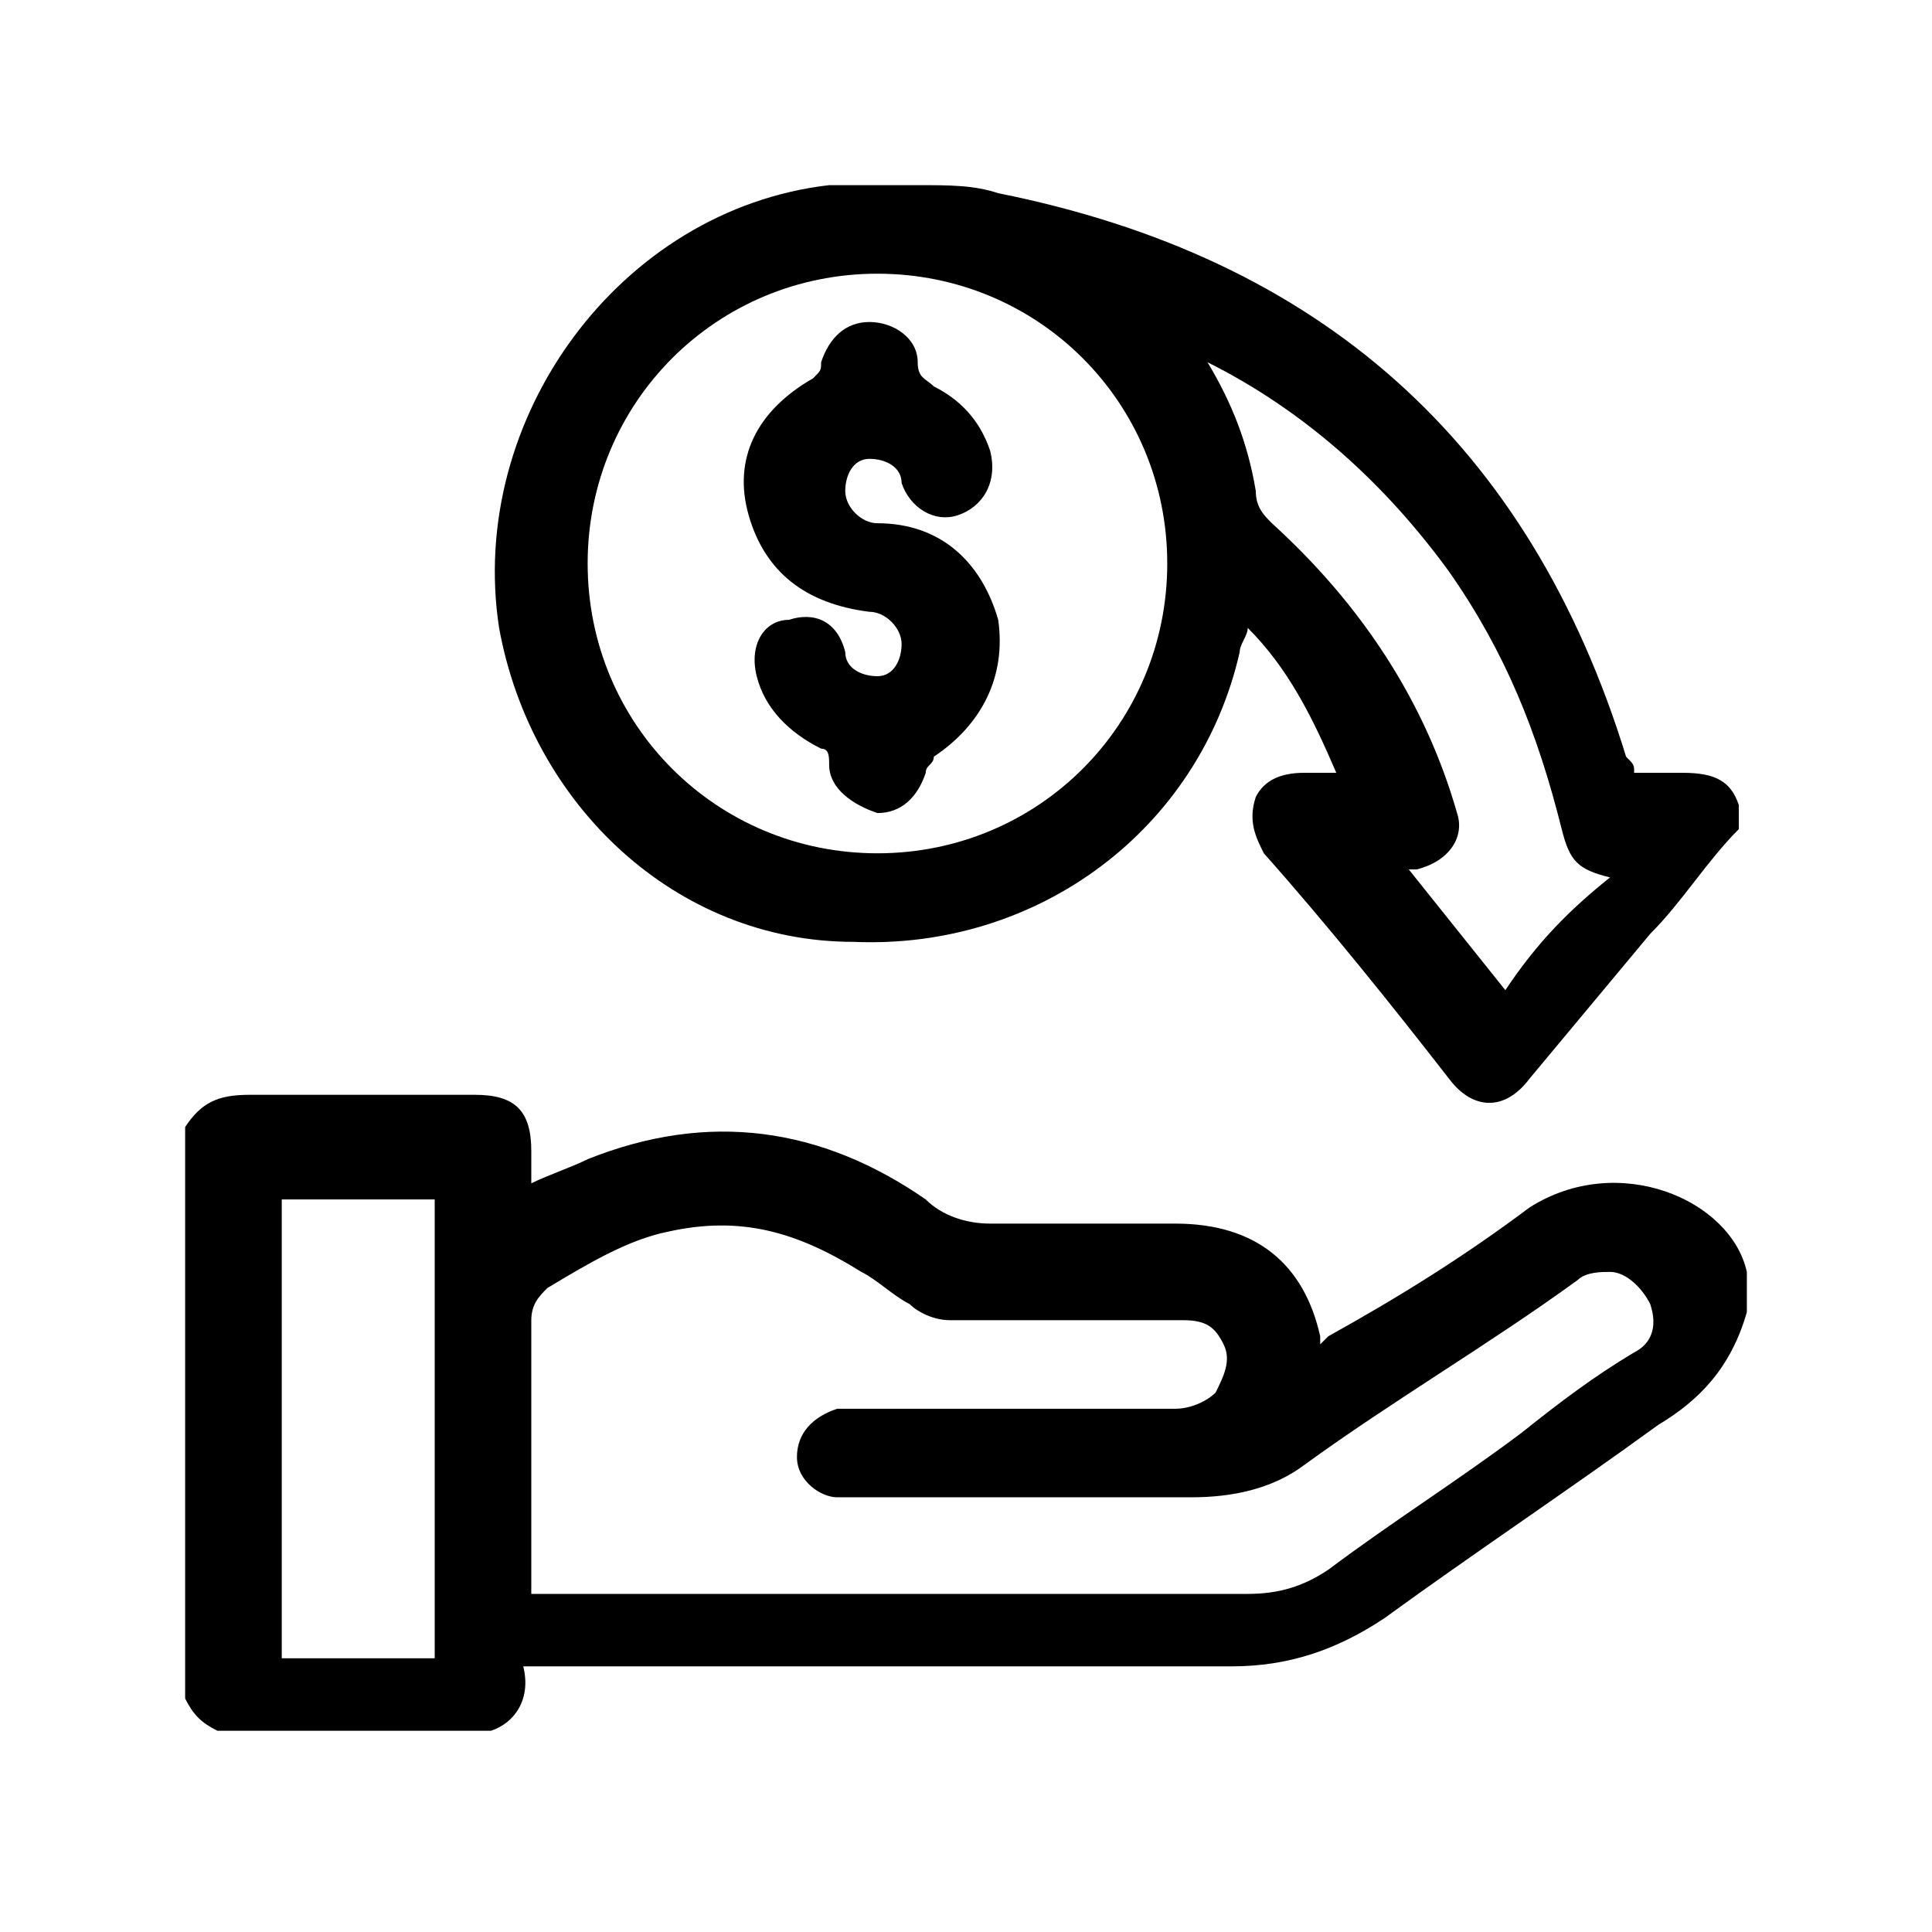 <?xml version="1.0" encoding="utf-8"?>
<!-- Generator: Adobe Illustrator 24.1.1, SVG Export Plug-In . SVG Version: 6.00 Build 0)  -->
<svg version="1.1" id="Слой_1" xmlns="http://www.w3.org/2000/svg" xmlns:xlink="http://www.w3.org/1999/xlink" x="0px" y="0px"
	 viewBox="0 0 24 24" style="enable-background:new 0 0 24 24;" xml:space="preserve">
<g>
	<path d="M19,15c-0.8,0.6-1.6,1.1-2.5,1.6c0,0-0.1,0.1-0.1,0.1c0,0,0-0.1,0-0.1c-0.2-0.9-0.8-1.4-1.8-1.4c-0.8,0-1.5,0-2.3,0
		c-0.3,0-0.6-0.1-0.8-0.3c-1.3-0.9-2.7-1.1-4.2-0.5c-0.2,0.1-0.5,0.2-0.7,0.3c0-0.1,0-0.2,0-0.4c0-0.5-0.2-0.7-0.7-0.7
		c-0.9,0-1.9,0-2.8,0c-0.4,0-0.6,0.1-0.8,0.4c0,2.4,0,4.8,0,7.1c0.1,0.2,0.2,0.3,0.4,0.4c1.1,0,2.3,0,3.4,0c0.3-0.1,0.5-0.4,0.4-0.8
		c0.1,0,0.2,0,0.2,0c2.9,0,5.7,0,8.6,0c0.7,0,1.3-0.2,1.9-0.6c1.1-0.8,2.3-1.6,3.4-2.4c0.5-0.3,0.9-0.7,1.1-1.4c0-0.2,0-0.3,0-0.5
		c0,0,0,0,0,0C21.5,14.9,20.1,14.3,19,15z M5.4,20.6c-0.6,0-1.3,0-1.9,0c0-1.9,0-3.8,0-5.7c0.6,0,1.3,0,1.9,0
		C5.4,16.8,5.4,18.7,5.4,20.6z M20.3,16.8c-0.5,0.3-0.9,0.6-1.4,1c-0.8,0.6-1.6,1.1-2.4,1.7c-0.3,0.2-0.6,0.3-1,0.3
		c-2.9,0-5.9,0-8.8,0c0,0-0.1,0-0.1,0c0-0.1,0-0.2,0-0.2c0-1.1,0-2.1,0-3.2c0-0.2,0.1-0.3,0.2-0.4c0.5-0.3,1-0.6,1.5-0.7
		c0.9-0.2,1.6,0,2.4,0.5c0.2,0.1,0.4,0.3,0.6,0.4c0.1,0.1,0.3,0.2,0.5,0.2c1,0,2,0,2.9,0c0.3,0,0.4,0.1,0.5,0.3
		c0.1,0.2,0,0.4-0.1,0.6c-0.1,0.1-0.3,0.2-0.5,0.2c-1.3,0-2.7,0-4,0c-0.1,0-0.2,0-0.2,0c-0.3,0.1-0.5,0.3-0.5,0.6
		c0,0.3,0.3,0.5,0.5,0.5c0.1,0,0.1,0,0.2,0c1.4,0,2.8,0,4.2,0c0.5,0,1-0.1,1.4-0.4c1.1-0.8,2.3-1.5,3.4-2.3c0.1-0.1,0.3-0.1,0.4-0.1
		c0.2,0,0.4,0.2,0.5,0.4C20.6,16.5,20.5,16.7,20.3,16.8z"/>
	<path d="M20.9,9.6c-0.2,0-0.4,0-0.6,0c0-0.1,0-0.1-0.1-0.2c-1.2-3.9-3.8-6.2-7.8-7c-0.3-0.1-0.6-0.1-1-0.1c-0.3,0-0.7,0-1,0
		c0,0-0.1,0-0.1,0C7.7,2.6,5.8,5.2,6.2,7.8c0.4,2.2,2.2,3.9,4.4,3.9c2.3,0.1,4.3-1.4,4.8-3.6c0-0.1,0.1-0.2,0.1-0.3
		c0.5,0.5,0.8,1.1,1.1,1.8c-0.1,0-0.3,0-0.4,0c-0.3,0-0.5,0.1-0.6,0.3c-0.1,0.3,0,0.5,0.1,0.7c0.8,0.9,1.6,1.9,2.3,2.8
		c0.3,0.4,0.7,0.4,1,0c0.5-0.6,1-1.2,1.5-1.8c0.4-0.4,0.7-0.9,1.1-1.3c0-0.1,0-0.2,0-0.3C21.5,9.7,21.3,9.6,20.9,9.6z M10.9,10.6
		c-2,0-3.6-1.6-3.6-3.6c0-2,1.6-3.6,3.6-3.6c2,0,3.6,1.6,3.6,3.6C14.5,9,12.9,10.6,10.9,10.6z M18.7,12.3c-0.4-0.5-0.8-1-1.2-1.5
		c0.1,0,0.1,0,0.1,0c0.4-0.1,0.6-0.4,0.5-0.7c-0.4-1.4-1.2-2.6-2.3-3.6c-0.1-0.1-0.2-0.2-0.2-0.4c-0.1-0.6-0.3-1.1-0.6-1.6
		c1.2,0.6,2.2,1.5,3,2.6c0.7,1,1.1,2,1.4,3.2c0.1,0.4,0.2,0.5,0.6,0.6C19.5,11.3,19.1,11.7,18.7,12.3z"/>
	<path d="M10.9,6.5c-0.2,0-0.4-0.2-0.4-0.4c0-0.2,0.1-0.4,0.3-0.4c0.2,0,0.4,0.1,0.4,0.3c0.1,0.3,0.4,0.5,0.7,0.4
		c0.3-0.1,0.5-0.4,0.4-0.8C12.2,5.3,12,5,11.6,4.8c-0.1-0.1-0.2-0.1-0.2-0.3c0-0.3-0.3-0.5-0.6-0.5c-0.3,0-0.5,0.2-0.6,0.5
		c0,0.1,0,0.1-0.1,0.2c-0.7,0.4-1,1-0.8,1.7c0.2,0.7,0.7,1.1,1.5,1.2c0.2,0,0.4,0.2,0.4,0.4c0,0.2-0.1,0.4-0.3,0.4
		c-0.2,0-0.4-0.1-0.4-0.3c-0.1-0.4-0.4-0.5-0.7-0.4C9.5,7.7,9.3,8,9.4,8.4c0.1,0.4,0.4,0.7,0.8,0.9c0.1,0,0.1,0.1,0.1,0.2
		c0,0.3,0.3,0.5,0.6,0.6c0.3,0,0.5-0.2,0.6-0.5c0-0.1,0.1-0.1,0.1-0.2c0.6-0.4,0.9-1,0.8-1.7C12.2,7,11.7,6.5,10.9,6.5z"/>
</g>
</svg>
